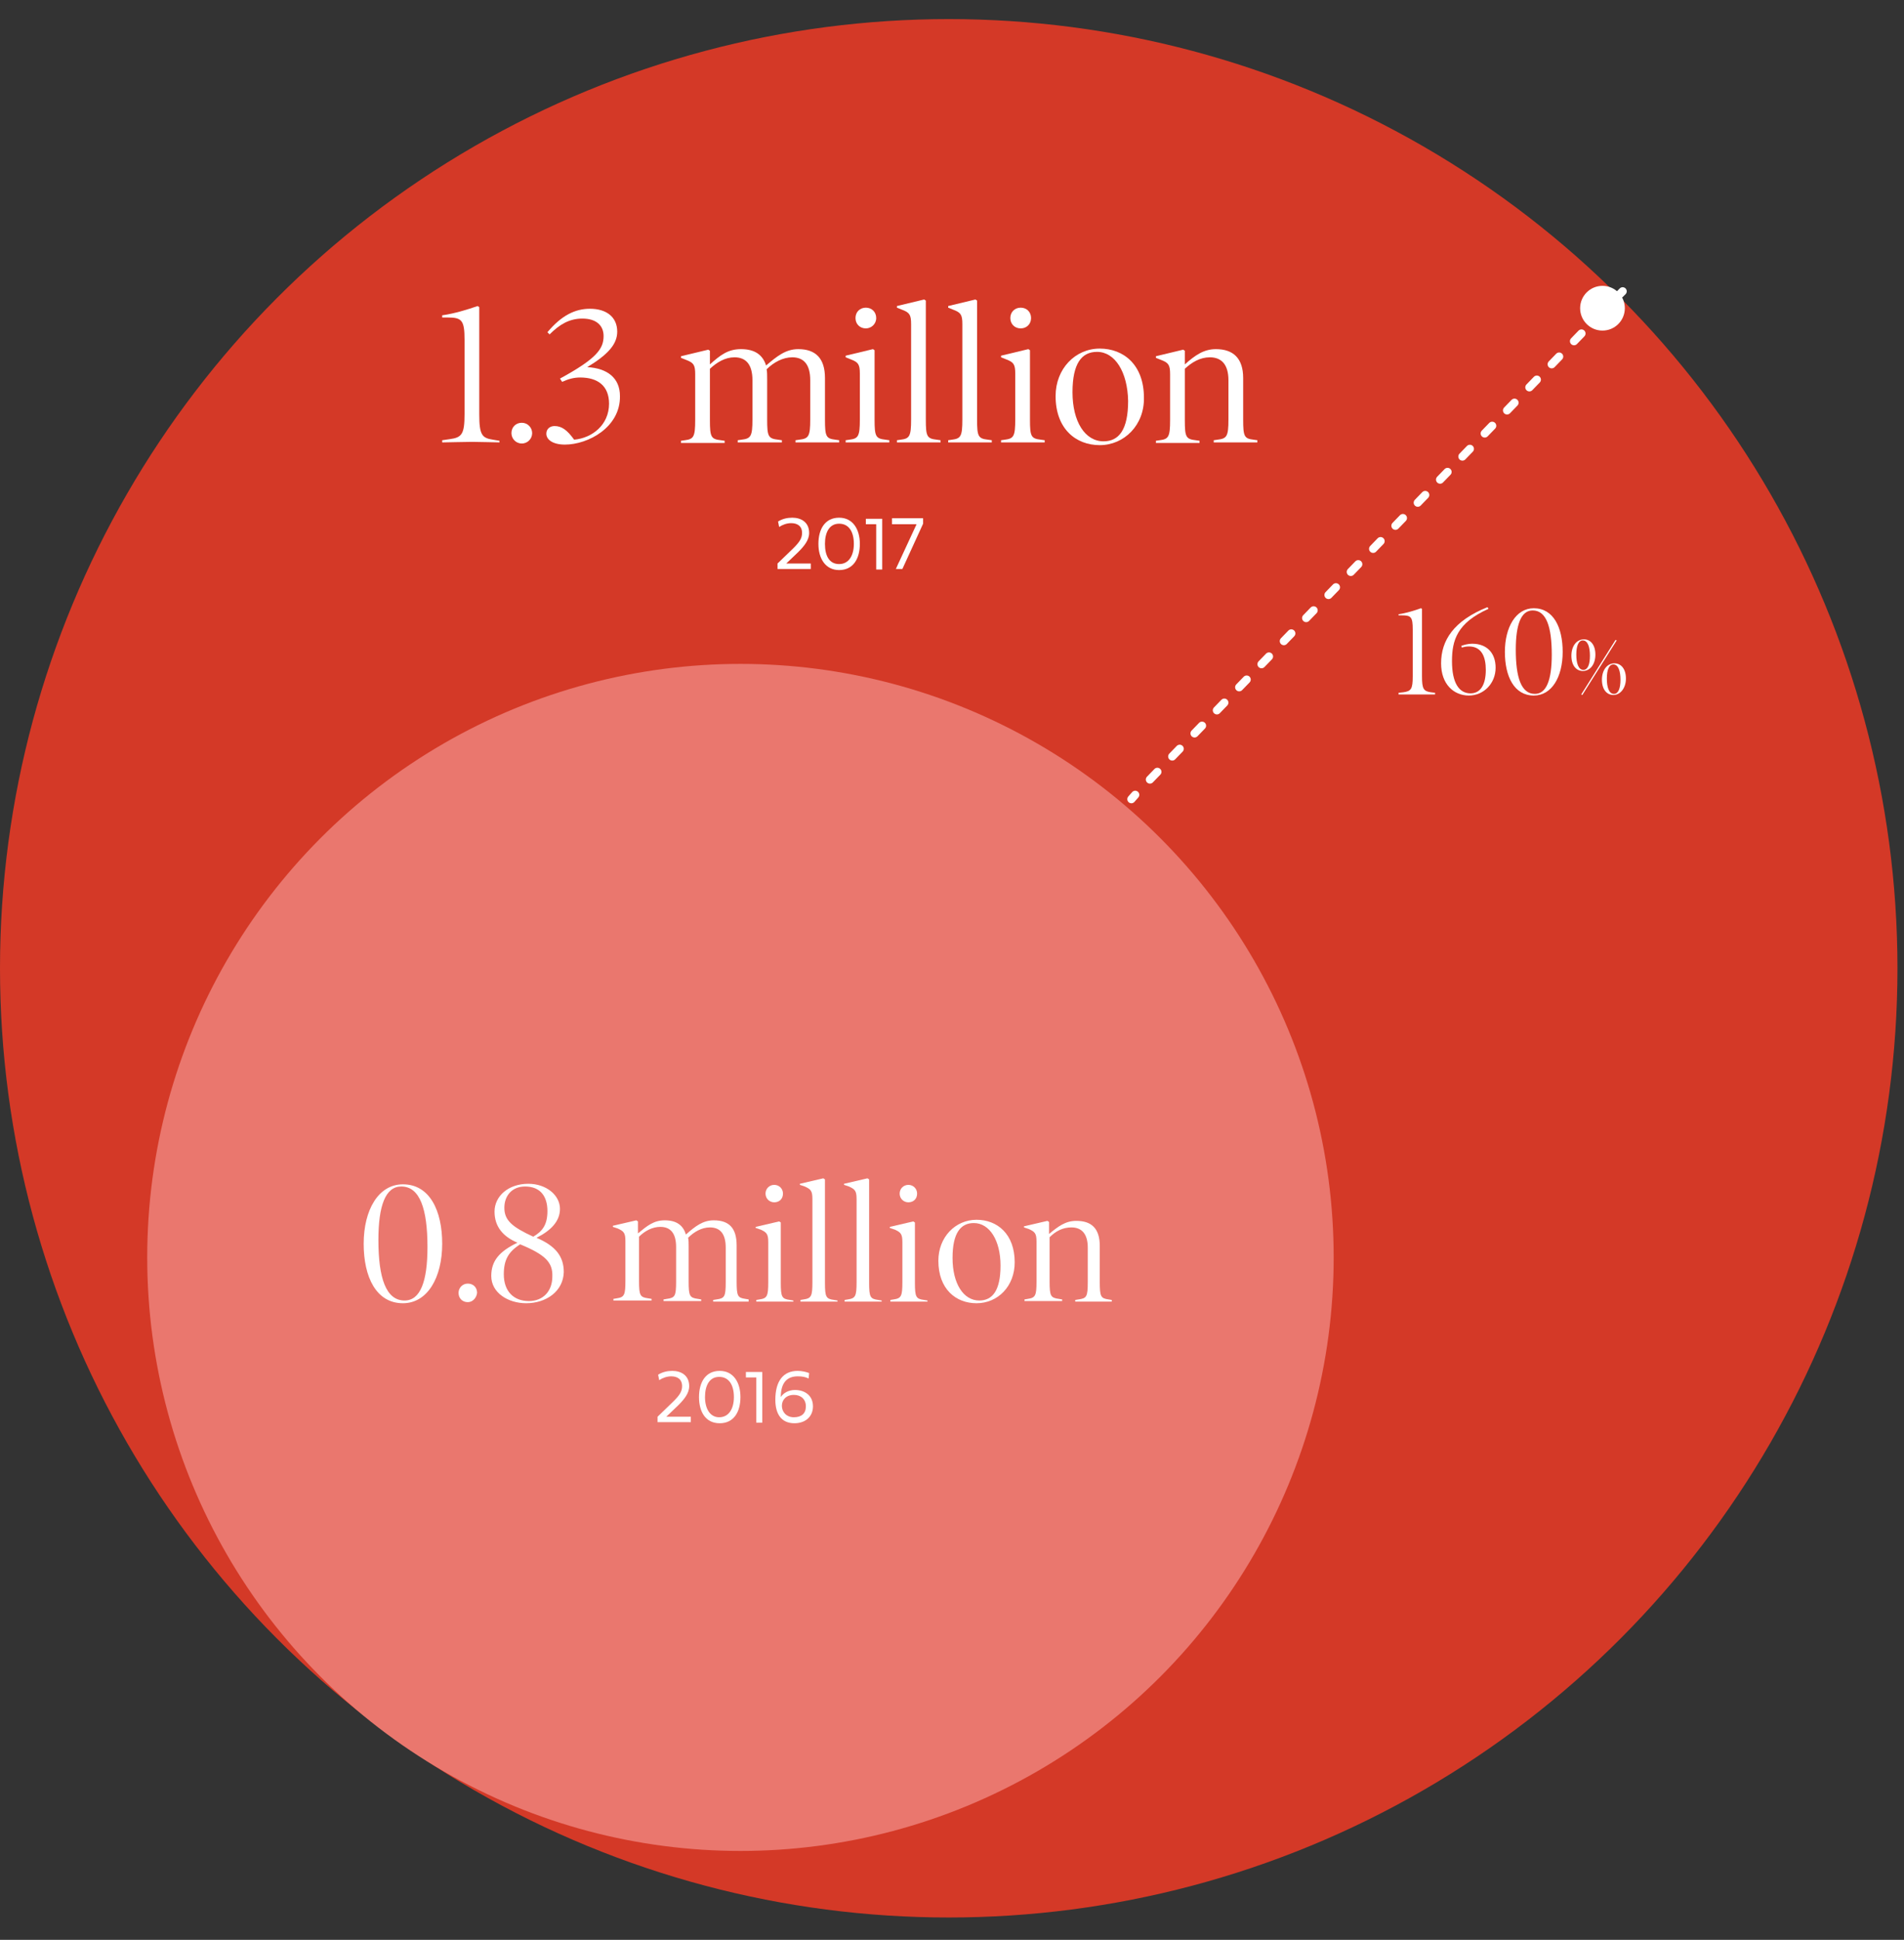 <?xml version="1.0" encoding="utf-8"?>
<!-- Generator: Adobe Illustrator 23.1.1, SVG Export Plug-In . SVG Version: 6.00 Build 0)  -->
<svg version="1.1" id="_x34_" xmlns="http://www.w3.org/2000/svg" xmlns:xlink="http://www.w3.org/1999/xlink" x="0px" y="0px"
	 viewBox="0 0 349.2 355.6" style="enable-background:new 0 0 349.2 355.6;" xml:space="preserve">
<rect x="0" y="0" width="349.2" height="355.6" fill="#333333" stroke="none"/>
<style type="text/css">
	.st0{fill:#D43927;}
	.st1{fill:#EA776E;}
	.st2{fill:#FFFFFF;}
	.st3{fill:none;stroke:#FFFFFF;stroke-width:1.5;stroke-linecap:round;stroke-linejoin:round;}
	.st4{fill:none;stroke:#FFFFFF;stroke-width:1.5;stroke-linecap:round;stroke-linejoin:round;stroke-dasharray:1.962,3.924;}
</style>
<circle class="st0" cx="174" cy="177.5" r="174"/>
<circle class="st1" cx="135.8" cy="230.5" r="108.8"/>
<g>
	<path class="st2" d="M73.9,238.9c-4.9,0-7.2-4.8-7.2-10.9c0-6.2,2.7-10.9,7.2-10.9c4.9,0,7.2,4.8,7.2,10.9
		C81.1,234.2,78.4,238.9,73.9,238.9z M73.6,217.5c-2.9,0-4.2,3.5-4.2,9.8c0,7,1.4,11.1,4.8,11.1c2.9,0,4.2-3.5,4.2-9.8
		C78.4,221.6,77,217.5,73.6,217.5z"/>
	<path class="st2" d="M85.8,238.7c-1,0-1.7-0.7-1.7-1.7c0-0.9,0.7-1.7,1.7-1.7s1.7,0.7,1.7,1.7C87.4,237.9,86.7,238.7,85.8,238.7z"
		/>
	<path class="st2" d="M96.5,238.9c-3.3,0-6.4-1.9-6.4-5c0-2.8,1.5-4.5,4.8-6.1c-2.6-1.1-4.2-2.9-4.2-5.7c0-2.8,2.5-5.1,6.2-5.1
		c3.3,0,5.8,2.1,5.8,4.6c0,2.3-1.7,4-4.3,5.3c3.5,1.5,5,3.4,5,6.3C103.3,236.7,100.2,238.9,96.5,238.9z M95.4,228.1
		c-2.2,1.4-3,2.9-3,5.5c0,3.1,1.8,4.9,4.6,4.9c2.6,0,4.3-1.8,4.3-4.5C101.4,231.4,100,230,95.4,228.1z M96.3,217.5
		c-2.4,0-3.8,1.7-3.8,3.9c0,2.3,1.4,3.5,5.3,5.3c1.7-1,2.6-2.2,2.6-4.7C100.4,219.3,99.1,217.5,96.3,217.5z"/>
	<path class="st2" d="M137.7,238.6c-0.7,0-2,0-3.4,0s-2.8,0-3.5,0v-0.3l0.6-0.1c1.5-0.2,1.7-0.5,1.7-3.2v-6.3c0-2.5-1-3.7-2.9-3.7
		c-1.5,0-2.9,0.8-4,1.9c0.1,0.4,0.1,1,0.1,1.6v6.4c0,2.7,0.2,3,1.7,3.2l0.6,0.1v0.3c-0.8,0-2.1,0-3.4,0s-2.7,0-3.5,0v-0.3l0.6-0.1
		c1.5-0.2,1.7-0.5,1.7-3.2v-6.3c0-2.5-1-3.7-2.9-3.7c-1.4,0-2.8,0.7-3.9,1.8v8.1c0,2.7,0.2,3,1.7,3.2l0.6,0.1v0.3
		c-0.8,0-2.1,0-3.5,0c-1.4,0-2.7,0-3.5,0v-0.3l0.6-0.1c1.4-0.2,1.6-0.6,1.6-3.2v-7.3c0-1.5-0.3-1.8-1.4-2.3l-0.9-0.3v-0.2l4.3-1
		l0.3,0.2v2.2c1.7-1.4,2.9-2.4,4.9-2.4c2.3,0,3.4,1,3.9,2.6c1.7-1.5,3.1-2.6,5.1-2.6c2.8,0,4.2,1.4,4.2,4.6v6.6c0,2.7,0.2,3,1.6,3.2
		l0.6,0.1V238.6z"/>
	<path class="st2" d="M145.7,238.6c-0.8,0-2.1,0-3.5,0c-1.4,0-2.7,0-3.5,0v-0.3l0.6-0.1c1.4-0.2,1.6-0.6,1.6-3.2v-7.3
		c0-1.5-0.3-1.8-1.4-2.3l-0.9-0.3v-0.2l4.3-1l0.3,0.2v11c0,2.7,0.2,3,1.7,3.2l0.6,0.1V238.6z M142,220.4c-0.9,0-1.6-0.7-1.6-1.6
		c0-0.9,0.7-1.6,1.6-1.6c0.9,0,1.6,0.7,1.6,1.6C143.6,219.8,142.9,220.4,142,220.4z"/>
	<path class="st2" d="M153.8,238.6c-0.8,0-2.1,0-3.5,0c-1.4,0-2.7,0-3.5,0v-0.3l0.6-0.1c1.4-0.2,1.6-0.6,1.6-3.2v-15.2
		c0-1.5-0.3-1.8-1.4-2.3l-0.9-0.3v-0.2l4.3-1l0.3,0.2v18.9c0,2.7,0.2,3,1.7,3.2l0.6,0.1V238.6z"/>
	<path class="st2" d="M161.9,238.6c-0.8,0-2.1,0-3.5,0c-1.4,0-2.7,0-3.5,0v-0.3l0.6-0.1c1.4-0.2,1.6-0.6,1.6-3.2v-15.2
		c0-1.5-0.3-1.8-1.4-2.3l-0.9-0.3v-0.2l4.3-1l0.3,0.2v18.9c0,2.7,0.2,3,1.7,3.2l0.6,0.1V238.6z"/>
	<path class="st2" d="M170.3,238.6c-0.8,0-2.1,0-3.5,0c-1.4,0-2.7,0-3.5,0v-0.3l0.6-0.1c1.4-0.2,1.6-0.6,1.6-3.2v-7.3
		c0-1.5-0.3-1.8-1.4-2.3l-0.9-0.3v-0.2l4.3-1l0.3,0.2v11c0,2.7,0.2,3,1.7,3.2l0.6,0.1V238.6z M166.6,220.4c-0.9,0-1.6-0.7-1.6-1.6
		c0-0.9,0.7-1.6,1.6-1.6c0.9,0,1.6,0.7,1.6,1.6C168.2,219.8,167.5,220.4,166.6,220.4z"/>
	<path class="st2" d="M179.1,238.9c-3.8,0-7-2.6-7-7.8c0-4.3,3.1-7.5,7-7.5c3.8,0,7,2.6,7,7.8C186.1,235.8,183,238.9,179.1,238.9z
		 M178.6,224.2c-2.4,0-3.9,1.8-3.9,6.4c0,4.7,2,7.8,4.9,7.8c2.4,0,3.9-1.8,3.9-6.4C183.5,227.4,181.5,224.2,178.6,224.2z"/>
	<path class="st2" d="M204.1,238.6c-0.7,0-2,0-3.4,0s-2.8,0-3.5,0v-0.3l0.6-0.1c1.5-0.2,1.7-0.5,1.7-3.2v-6.3c0-2.5-1.1-3.7-3-3.7
		c-1.6,0-2.9,0.7-4,1.8v8.1c0,2.7,0.2,3,1.7,3.2l0.6,0.1v0.3c-0.8,0-2.1,0-3.5,0c-1.4,0-2.7,0-3.4,0v-0.3l0.6-0.1
		c1.4-0.2,1.6-0.6,1.6-3.2v-7.3c0-1.5-0.3-1.8-1.4-2.3l-0.9-0.3v-0.2l4.3-1l0.3,0.2v2.2c1.7-1.4,3-2.4,5-2.4c2.8,0,4.3,1.4,4.3,4.6
		v6.6c0,2.7,0.2,3,1.6,3.2l0.6,0.1V238.6z"/>
</g>
<g>
	<path class="st2" d="M126.7,259.7v1h-6.1v-1l2.9-2.8c1.1-1.1,1.6-1.8,1.6-2.8c0-1.3-0.9-1.8-2-1.8c-0.8,0-1.6,0.3-2.2,0.7l-0.2-1
		c0.8-0.5,1.7-0.7,2.6-0.7c1.6,0,3.1,0.8,3.1,2.8c0,1.3-0.9,2.4-2,3.5l-2.2,2.1H126.7z"/>
	<path class="st2" d="M128.2,256.1c0-2.7,1.2-4.8,3.8-4.8c2.5,0,3.8,2.1,3.8,4.8c0,2.7-1.2,4.8-3.8,4.8
		C129.4,260.9,128.2,258.8,128.2,256.1z M131.9,259.8c1.8,0,2.7-1.6,2.7-3.7c0-2.2-0.9-3.7-2.7-3.7c-1.8,0-2.6,1.6-2.6,3.7
		C129.3,258.2,130.2,259.8,131.9,259.8z"/>
	<path class="st2" d="M138.7,252.5h-1.9v-1h3v9.3h-1.1V252.5z"/>
	<path class="st2" d="M148.4,251.7l-0.1,1c-0.6-0.3-1.2-0.4-2-0.4c-1.8,0-3.1,1-3.1,3.8c0.5-0.8,1.5-1.3,2.6-1.3c1.8,0,3.3,1,3.3,3
		c0,1.9-1.4,3.1-3.4,3.1c-2.4,0-3.5-1.7-3.5-4.3c0-3.5,1.5-5.3,4.1-5.3C147.1,251.3,147.9,251.5,148.4,251.7z M147.8,257.8
		c0-1.3-0.9-2.1-2.2-2.1c-1.4,0-2.2,0.9-2.2,2c0,1.1,0.8,2.1,2.2,2.1S147.8,259.1,147.8,257.8z"/>
</g>
<g>
	<path class="st2" d="M91.7,81.1c-0.7,0-3.7-0.1-5.1-0.1c-1.4,0-4.8,0.1-5.5,0.1v-0.4l1.4-0.2c2.2-0.3,2.7-0.9,2.7-4.6V62.3
		c0-3.6-0.5-4.1-3.1-4.1h-1v-0.4c2.2-0.3,4.8-1.1,6.5-1.7l0.3,0.2V76c0,3.7,0.5,4.3,2.5,4.6l1.2,0.2V81.1z"/>
	<path class="st2" d="M95.7,81.3c-1.1,0-1.9-0.9-1.9-1.9c0-1.1,0.8-1.9,1.9-1.9s1.9,0.9,1.9,1.9C97.6,80.4,96.8,81.3,95.7,81.3z"/>
	<path class="st2" d="M103.6,81.5c-2.2,0-3.4-0.9-3.4-2c0-0.9,0.7-1.4,1.5-1.4c1.3,0,2.3,0.7,3.6,2.5c3.3-0.3,6.4-2.7,6.4-6.6
		c0-3.3-2.1-4.8-5.3-4.8c-1.2,0-2.2,0.3-3.3,0.8l-0.4-0.6c6.8-3.7,8-5.5,8-7.8c0-1.9-1.3-3.2-3.9-3.2c-2.4,0-4.2,1.1-6,2.9l-0.4-0.4
		c2.6-3.1,5.1-4.3,7.8-4.3c3,0,5,1.5,5,4.2c0,2.3-1.7,4.2-5.5,6.5c3.7,0.2,6,2,6,5.3C113.8,78.3,107.9,81.5,103.6,81.5z"/>
	<path class="st2" d="M153.9,81.1c-0.9,0-2.3,0-3.9,0c-1.6,0-3.2,0-4.1,0v-0.4l0.7-0.1c1.7-0.2,2-0.6,2-3.7v-7.2
		c0-2.9-1.2-4.2-3.3-4.2c-1.7,0-3.4,0.9-4.7,2.2c0.1,0.4,0.1,1.2,0.1,1.8v7.4c0,3.1,0.2,3.5,2,3.7l0.7,0.1v0.4c-0.9,0-2.4,0-4,0
		c-1.6,0-3.2,0-4.1,0v-0.4l0.7-0.1c1.7-0.2,2-0.6,2-3.7v-7.2c0-2.9-1.2-4.2-3.3-4.2c-1.7,0-3.2,0.9-4.5,2.1v9.4c0,3.1,0.2,3.5,2,3.7
		l0.7,0.1v0.4c-0.9,0-2.4,0-4,0c-1.6,0-3.1,0-4,0v-0.4l0.7-0.1c1.6-0.2,1.9-0.6,1.9-3.7v-8.4c0-1.7-0.3-2.1-1.6-2.6l-1-0.4v-0.3
		l5-1.2l0.3,0.2v2.5c1.9-1.7,3.3-2.8,5.7-2.8c2.6,0,4,1.1,4.6,3c2-1.7,3.6-3,5.9-3c3.2,0,4.9,1.7,4.9,5.3v7.6c0,3.1,0.2,3.5,1.9,3.7
		l0.7,0.1V81.1z"/>
	<path class="st2" d="M163.1,81.1c-0.9,0-2.4,0-4,0c-1.6,0-3.1,0-4,0v-0.4l0.7-0.1c1.6-0.2,1.9-0.6,1.9-3.7v-8.4
		c0-1.7-0.3-2.1-1.6-2.6l-1-0.4v-0.3l5-1.2l0.3,0.2v12.7c0,3.1,0.2,3.5,2,3.7l0.7,0.1V81.1z M158.8,60.2c-1.1,0-1.9-0.8-1.9-1.9
		c0-1.1,0.8-1.9,1.9-1.9c1.1,0,1.9,0.8,1.9,1.9C160.7,59.4,159.8,60.2,158.8,60.2z"/>
	<path class="st2" d="M172.5,81.1c-0.9,0-2.4,0-4,0c-1.6,0-3.1,0-4,0v-0.4l0.7-0.1c1.6-0.2,1.9-0.6,1.9-3.7V59.4
		c0-1.7-0.3-2.1-1.6-2.6l-1-0.4v-0.3l5-1.2l0.3,0.2v21.8c0,3.1,0.2,3.5,2,3.7l0.7,0.1V81.1z"/>
	<path class="st2" d="M181.9,81.1c-0.9,0-2.4,0-4,0c-1.6,0-3.1,0-4,0v-0.4l0.7-0.1c1.6-0.2,1.9-0.6,1.9-3.7V59.4
		c0-1.7-0.3-2.1-1.6-2.6l-1-0.4v-0.3l5-1.2l0.3,0.2v21.8c0,3.1,0.2,3.5,2,3.7l0.7,0.1V81.1z"/>
	<path class="st2" d="M191.6,81.1c-0.9,0-2.4,0-4,0c-1.6,0-3.1,0-4,0v-0.4l0.7-0.1c1.6-0.2,1.9-0.6,1.9-3.7v-8.4
		c0-1.7-0.3-2.1-1.6-2.6l-1-0.4v-0.3l5-1.2l0.3,0.2v12.7c0,3.1,0.2,3.5,2,3.7l0.7,0.1V81.1z M187.2,60.2c-1.1,0-1.9-0.8-1.9-1.9
		c0-1.1,0.8-1.9,1.9-1.9s1.9,0.8,1.9,1.9C189.1,59.4,188.3,60.2,187.2,60.2z"/>
	<path class="st2" d="M201.7,81.6c-4.4,0-8.1-3-8.1-9c0-5,3.6-8.7,8.1-8.7c4.4,0,8.1,3,8.1,9C209.9,77.9,206.2,81.6,201.7,81.6z
		 M201.2,64.5c-2.8,0-4.5,2.1-4.5,7.4c0,5.4,2.3,9,5.7,9c2.8,0,4.5-2.1,4.5-7.4C206.8,68.2,204.5,64.5,201.2,64.5z"/>
	<path class="st2" d="M230.6,81.1c-0.9,0-2.3,0-3.9,0s-3.2,0-4.1,0v-0.4l0.7-0.1c1.7-0.2,2-0.6,2-3.7v-7.2c0-2.9-1.3-4.2-3.4-4.2
		c-1.8,0-3.3,0.9-4.6,2.1v9.4c0,3.1,0.2,3.5,2,3.7l0.7,0.1v0.4c-0.9,0-2.4,0-4,0c-1.6,0-3.1,0-4,0v-0.4l0.7-0.1
		c1.6-0.2,1.9-0.6,1.9-3.7v-8.4c0-1.7-0.3-2.1-1.6-2.6l-1-0.4v-0.3l5-1.2l0.3,0.2v2.5c1.9-1.7,3.5-2.8,5.7-2.8c3.2,0,5,1.7,5,5.3
		v7.6c0,3.1,0.2,3.5,1.9,3.7l0.7,0.1V81.1z"/>
</g>
<g>
	<path class="st2" d="M148.7,103.3v1h-6.1v-1l2.9-2.8c1.1-1.1,1.6-1.8,1.6-2.8c0-1.3-0.9-1.8-2-1.8c-0.8,0-1.6,0.3-2.2,0.7l-0.2-1
		c0.8-0.5,1.7-0.7,2.6-0.7c1.6,0,3.1,0.8,3.1,2.8c0,1.3-0.9,2.4-2,3.5l-2.2,2.1H148.7z"/>
	<path class="st2" d="M150.1,99.7c0-2.7,1.2-4.8,3.8-4.8c2.5,0,3.8,2.1,3.8,4.8c0,2.7-1.2,4.8-3.8,4.8
		C151.4,104.5,150.1,102.4,150.1,99.7z M153.9,103.4c1.8,0,2.7-1.6,2.7-3.7c0-2.2-0.9-3.7-2.7-3.7c-1.8,0-2.6,1.6-2.6,3.7
		C151.3,101.9,152.1,103.4,153.9,103.4z"/>
	<path class="st2" d="M160.7,96.1h-1.9v-1h3v9.3h-1.1V96.1z"/>
	<path class="st2" d="M164.3,104.3l3.8-8.2h-4.5v-1.1h5.7v1l-3.8,8.3H164.3z"/>
</g>
<g>
	<g>
		<line class="st3" x1="207.5" y1="146.5" x2="208.2" y2="145.7"/>
		<line class="st4" x1="210.9" y1="142.9" x2="295.5" y2="55.5"/>
		<line class="st3" x1="296.9" y1="54.1" x2="297.6" y2="53.4"/>
	</g>
</g>
<g>
	<path class="st2" d="M263.2,127.3c-0.4,0-2.3,0-3.2,0c-0.9,0-3,0-3.5,0V127l0.9-0.1c1.4-0.2,1.7-0.6,1.7-2.9v-8.6
		c0-2.3-0.3-2.6-2-2.6h-0.6v-0.2c1.4-0.2,3-0.7,4.1-1.1l0.2,0.1V124c0,2.3,0.3,2.7,1.6,2.9l0.8,0.1V127.3z"/>
	<path class="st2" d="M269.4,127.5c-2.8,0-5.1-2.1-5.1-5.9c0-4.2,2.3-7.8,8.5-10.3l0.2,0.3c-5.8,2.6-6.7,5.8-6.7,9.6
		c0,4,1.3,5.9,3.4,5.9c1.9,0,2.8-1.7,2.8-4.3c0-2.3-0.7-4.3-3.1-4.3c-0.5,0-0.9,0.1-1.3,0.2l-0.1-0.3c0.5-0.2,1.3-0.4,2-0.4
		c2.7,0,4.3,1.7,4.3,4.4C274.3,125.3,272.1,127.5,269.4,127.5z"/>
	<path class="st2" d="M281.3,127.5c-3.6,0-5.3-3.5-5.3-8c0-4.5,2-8,5.3-8c3.6,0,5.3,3.5,5.3,8C286.6,124.1,284.6,127.5,281.3,127.5z
		 M281.1,111.9c-2.1,0-3.1,2.5-3.1,7.2c0,5.1,1,8.1,3.5,8.1c2.1,0,3.1-2.5,3.1-7.2C284.6,114.9,283.6,111.9,281.1,111.9z"/>
	<path class="st2" d="M290.3,123c-1.2,0-2.1-1-2.1-2.8c0-1.7,0.9-3,2.3-3c1.2,0,2.1,1,2.1,2.8C292.6,121.7,291.7,123,290.3,123z
		 M290.3,117.4c-0.8,0-1.2,1-1.2,2.6s0.4,2.8,1.3,2.8c0.8,0,1.2-1,1.2-2.6S291.2,117.4,290.3,117.4z M296.5,117.4l-6.3,10l-0.2-0.1
		l6.3-10L296.5,117.4z M295.9,127.4c-1.2,0-2.1-1-2.1-2.8c0-1.7,0.9-3,2.3-3c1.2,0,2.1,1,2.1,2.8
		C298.2,126.1,297.2,127.4,295.9,127.4z M295.9,121.8c-0.8,0-1.2,1-1.2,2.6c0,1.6,0.4,2.8,1.3,2.8c0.8,0,1.2-1,1.2-2.6
		S296.8,121.8,295.9,121.8z"/>
</g>
<circle class="st2" cx="293.9" cy="56.5" r="4.1"/>
</svg>
